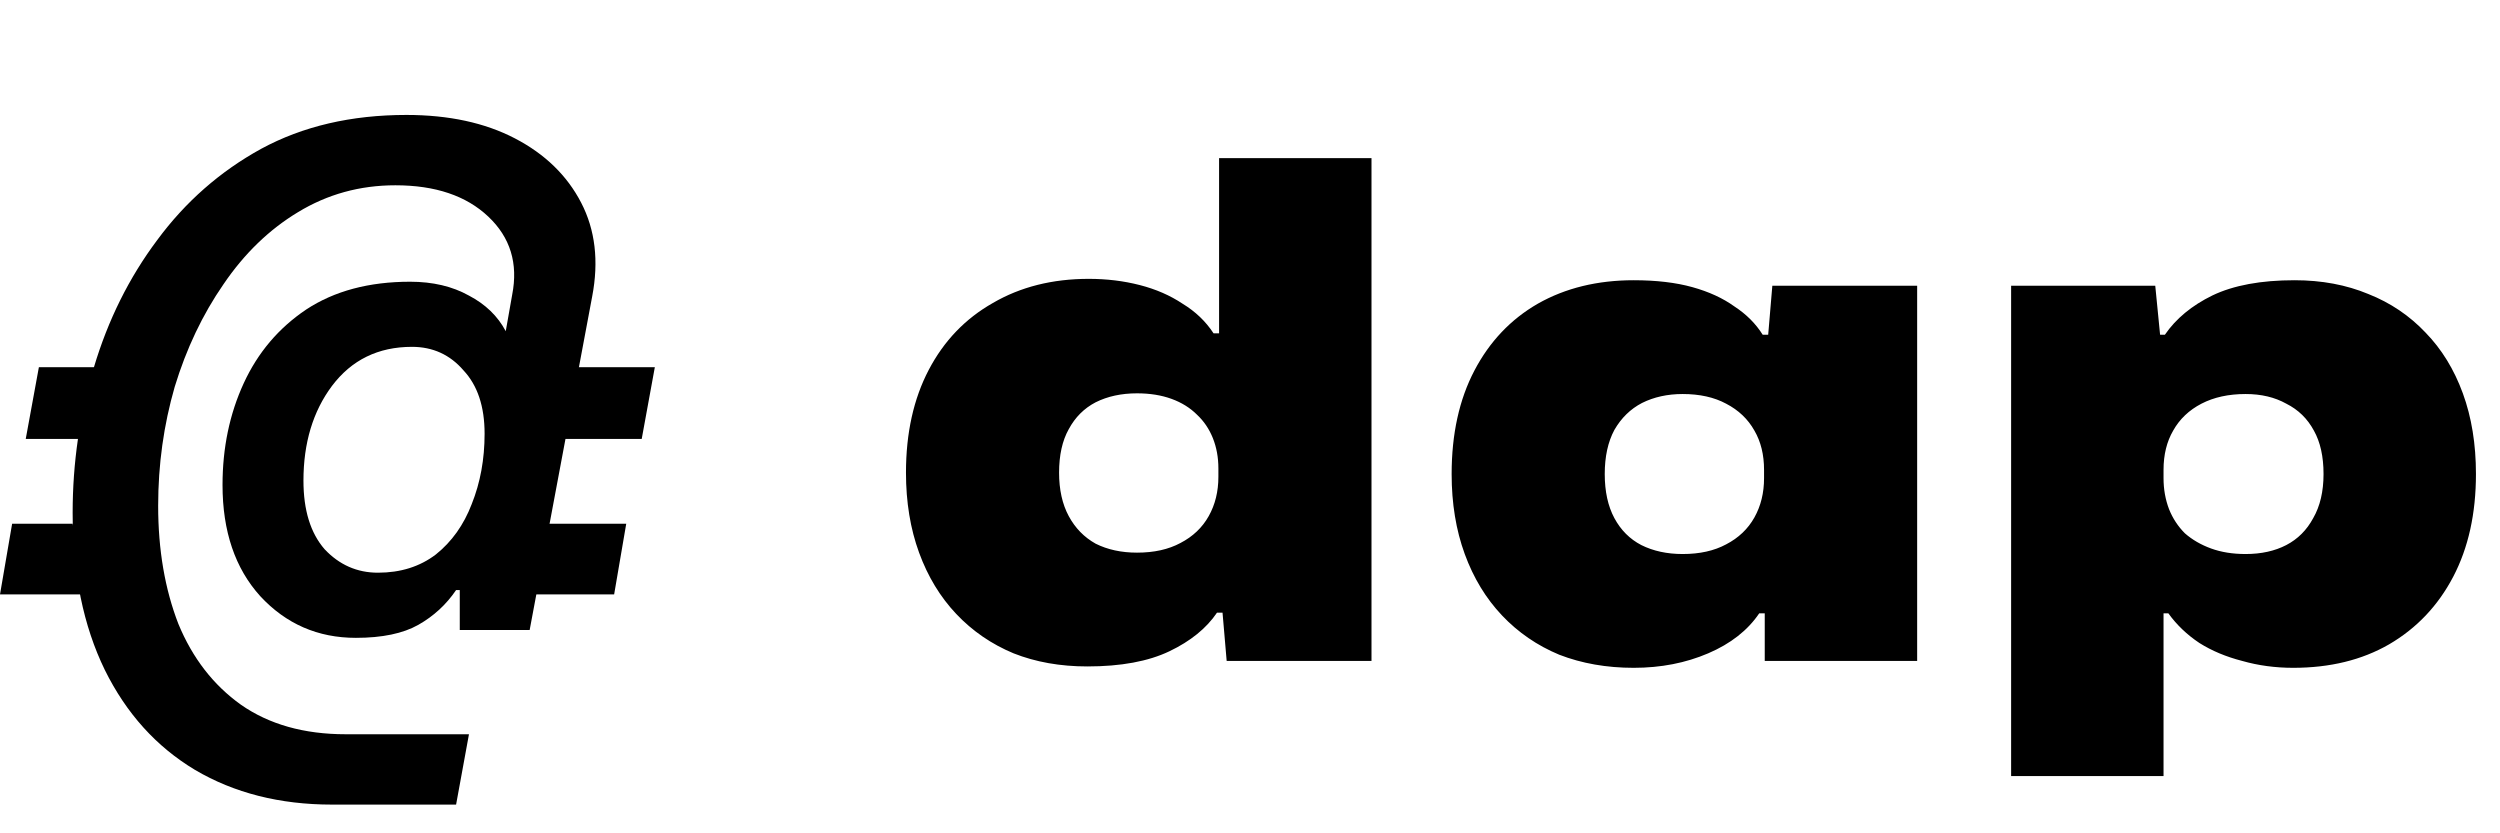 <svg width="87" height="29" viewBox="0 0 87 29" fill="none" xmlns="http://www.w3.org/2000/svg">
<path d="M37.84 23.192C36.896 23.192 36.04 23.04 35.272 22.736C34.504 22.416 33.84 21.96 33.28 21.368C32.72 20.776 32.288 20.064 31.984 19.232C31.68 18.4 31.528 17.472 31.528 16.448C31.528 15.072 31.792 13.88 32.32 12.872C32.848 11.864 33.592 11.088 34.552 10.544C35.512 9.984 36.624 9.704 37.888 9.704C38.512 9.704 39.104 9.776 39.664 9.92C40.224 10.064 40.72 10.28 41.152 10.568C41.6 10.84 41.96 11.184 42.232 11.6H42.424V5.504H47.728V23H42.688L42.544 21.32H42.352C41.984 21.864 41.432 22.312 40.696 22.664C39.96 23.016 39.008 23.192 37.84 23.192ZM39.568 19.232C40.16 19.232 40.664 19.12 41.08 18.896C41.512 18.672 41.84 18.36 42.064 17.96C42.288 17.56 42.4 17.104 42.4 16.592V16.304C42.4 15.92 42.336 15.568 42.208 15.248C42.08 14.928 41.896 14.656 41.656 14.432C41.416 14.192 41.12 14.008 40.768 13.88C40.416 13.752 40.016 13.688 39.568 13.688C39.024 13.688 38.544 13.792 38.128 14C37.728 14.208 37.416 14.52 37.192 14.936C36.968 15.336 36.856 15.84 36.856 16.448C36.856 17.04 36.968 17.544 37.192 17.96C37.416 18.376 37.728 18.696 38.128 18.92C38.544 19.128 39.024 19.232 39.568 19.232ZM56.853 23.24C55.909 23.24 55.045 23.088 54.261 22.784C53.493 22.464 52.829 22.008 52.269 21.416C51.709 20.824 51.277 20.112 50.973 19.28C50.669 18.448 50.517 17.52 50.517 16.496C50.517 15.104 50.781 13.904 51.309 12.896C51.837 11.888 52.573 11.112 53.517 10.568C54.477 10.024 55.589 9.752 56.853 9.752C57.637 9.752 58.317 9.832 58.893 9.992C59.469 10.152 59.957 10.376 60.357 10.664C60.773 10.936 61.101 11.264 61.341 11.648H61.533L61.677 9.944H66.717V23H61.413V21.344H61.221C60.821 21.936 60.229 22.4 59.445 22.736C58.661 23.072 57.797 23.24 56.853 23.24ZM58.557 19.28C59.149 19.28 59.653 19.168 60.069 18.944C60.501 18.72 60.829 18.408 61.053 18.008C61.277 17.608 61.389 17.152 61.389 16.64V16.352C61.389 15.824 61.277 15.368 61.053 14.984C60.829 14.584 60.501 14.272 60.069 14.048C59.653 13.824 59.149 13.712 58.557 13.712C58.029 13.712 57.557 13.816 57.141 14.024C56.741 14.232 56.421 14.544 56.181 14.96C55.957 15.376 55.845 15.888 55.845 16.496C55.845 17.104 55.957 17.616 56.181 18.032C56.405 18.448 56.717 18.76 57.117 18.968C57.533 19.176 58.013 19.28 58.557 19.28ZM69.987 27.008V9.944H75.003L75.171 11.648H75.339C75.723 11.088 76.275 10.632 76.995 10.28C77.731 9.928 78.683 9.752 79.851 9.752C80.795 9.752 81.651 9.912 82.419 10.232C83.187 10.536 83.851 10.984 84.411 11.576C84.971 12.152 85.403 12.856 85.707 13.688C86.011 14.52 86.163 15.456 86.163 16.496C86.163 17.872 85.899 19.064 85.371 20.072C84.843 21.08 84.099 21.864 83.139 22.424C82.195 22.968 81.083 23.24 79.803 23.24C79.179 23.24 78.587 23.16 78.027 23C77.467 22.856 76.971 22.648 76.539 22.376C76.107 22.088 75.747 21.744 75.459 21.344H75.291V27.008H69.987ZM78.147 19.28C78.691 19.28 79.163 19.176 79.563 18.968C79.963 18.76 80.275 18.448 80.499 18.032C80.739 17.616 80.859 17.104 80.859 16.496C80.859 15.888 80.747 15.384 80.523 14.984C80.299 14.568 79.979 14.256 79.563 14.048C79.163 13.824 78.691 13.712 78.147 13.712C77.555 13.712 77.043 13.824 76.611 14.048C76.179 14.272 75.851 14.584 75.627 14.984C75.403 15.368 75.291 15.824 75.291 16.352V16.64C75.291 17.024 75.355 17.384 75.483 17.72C75.611 18.04 75.795 18.32 76.035 18.56C76.291 18.784 76.595 18.96 76.947 19.088C77.299 19.216 77.699 19.28 78.147 19.28Z" fill="black"/>
<path d="M11.552 28C9.739 28 8.149 27.597 6.784 26.791C5.44 25.985 4.395 24.826 3.648 23.315C2.901 21.783 2.528 19.96 2.528 17.844C2.528 16.111 2.773 14.428 3.264 12.796C3.755 11.144 4.491 9.662 5.472 8.353C6.453 7.023 7.659 5.965 9.088 5.179C10.539 4.393 12.224 4 14.144 4C15.616 4 16.875 4.272 17.92 4.816C18.965 5.36 19.733 6.106 20.224 7.053C20.715 8 20.843 9.088 20.608 10.317L18.432 21.924H16V20.534H15.872C15.531 21.038 15.093 21.441 14.56 21.743C14.027 22.045 13.301 22.197 12.384 22.197C11.061 22.197 9.952 21.713 9.056 20.746C8.181 19.778 7.744 18.489 7.744 16.877C7.744 15.587 7.989 14.408 8.48 13.34C8.971 12.272 9.696 11.416 10.656 10.771C11.637 10.126 12.843 9.804 14.272 9.804C15.061 9.804 15.744 9.965 16.32 10.287C16.896 10.589 17.323 11.002 17.6 11.526L17.824 10.257C18.037 9.169 17.76 8.262 16.992 7.537C16.224 6.811 15.147 6.448 13.76 6.448C12.523 6.448 11.392 6.761 10.368 7.385C9.365 7.99 8.501 8.826 7.776 9.894C7.051 10.942 6.485 12.131 6.08 13.461C5.696 14.791 5.504 16.171 5.504 17.602C5.504 19.134 5.739 20.504 6.208 21.713C6.699 22.902 7.424 23.839 8.384 24.524C9.365 25.209 10.581 25.552 12.032 25.552H16.32L15.872 28H11.552ZM13.152 19.93C13.941 19.93 14.613 19.718 15.168 19.295C15.723 18.851 16.139 18.267 16.416 17.542C16.715 16.796 16.864 15.98 16.864 15.093C16.864 14.146 16.619 13.411 16.128 12.887C15.659 12.343 15.061 12.07 14.336 12.07C13.163 12.07 12.235 12.524 11.552 13.431C10.891 14.317 10.56 15.416 10.56 16.725C10.56 17.753 10.805 18.549 11.296 19.113C11.808 19.657 12.427 19.93 13.152 19.93Z" fill="black"/>
<path d="M21.372 20.686L21.793 18.226H18.768L18.288 20.686H21.372Z" fill="black"/>
<path d="M22.788 12.779H19.744L19.248 15.274H22.332L22.788 12.779Z" fill="black"/>
<path d="M0.422 18.226L0 20.686H2.928L2.529 18.226H0.422Z" fill="black"/>
<path d="M0.896 15.274H2.828L3.46 12.779H1.353L0.896 15.274Z" fill="black"/>
</svg>
